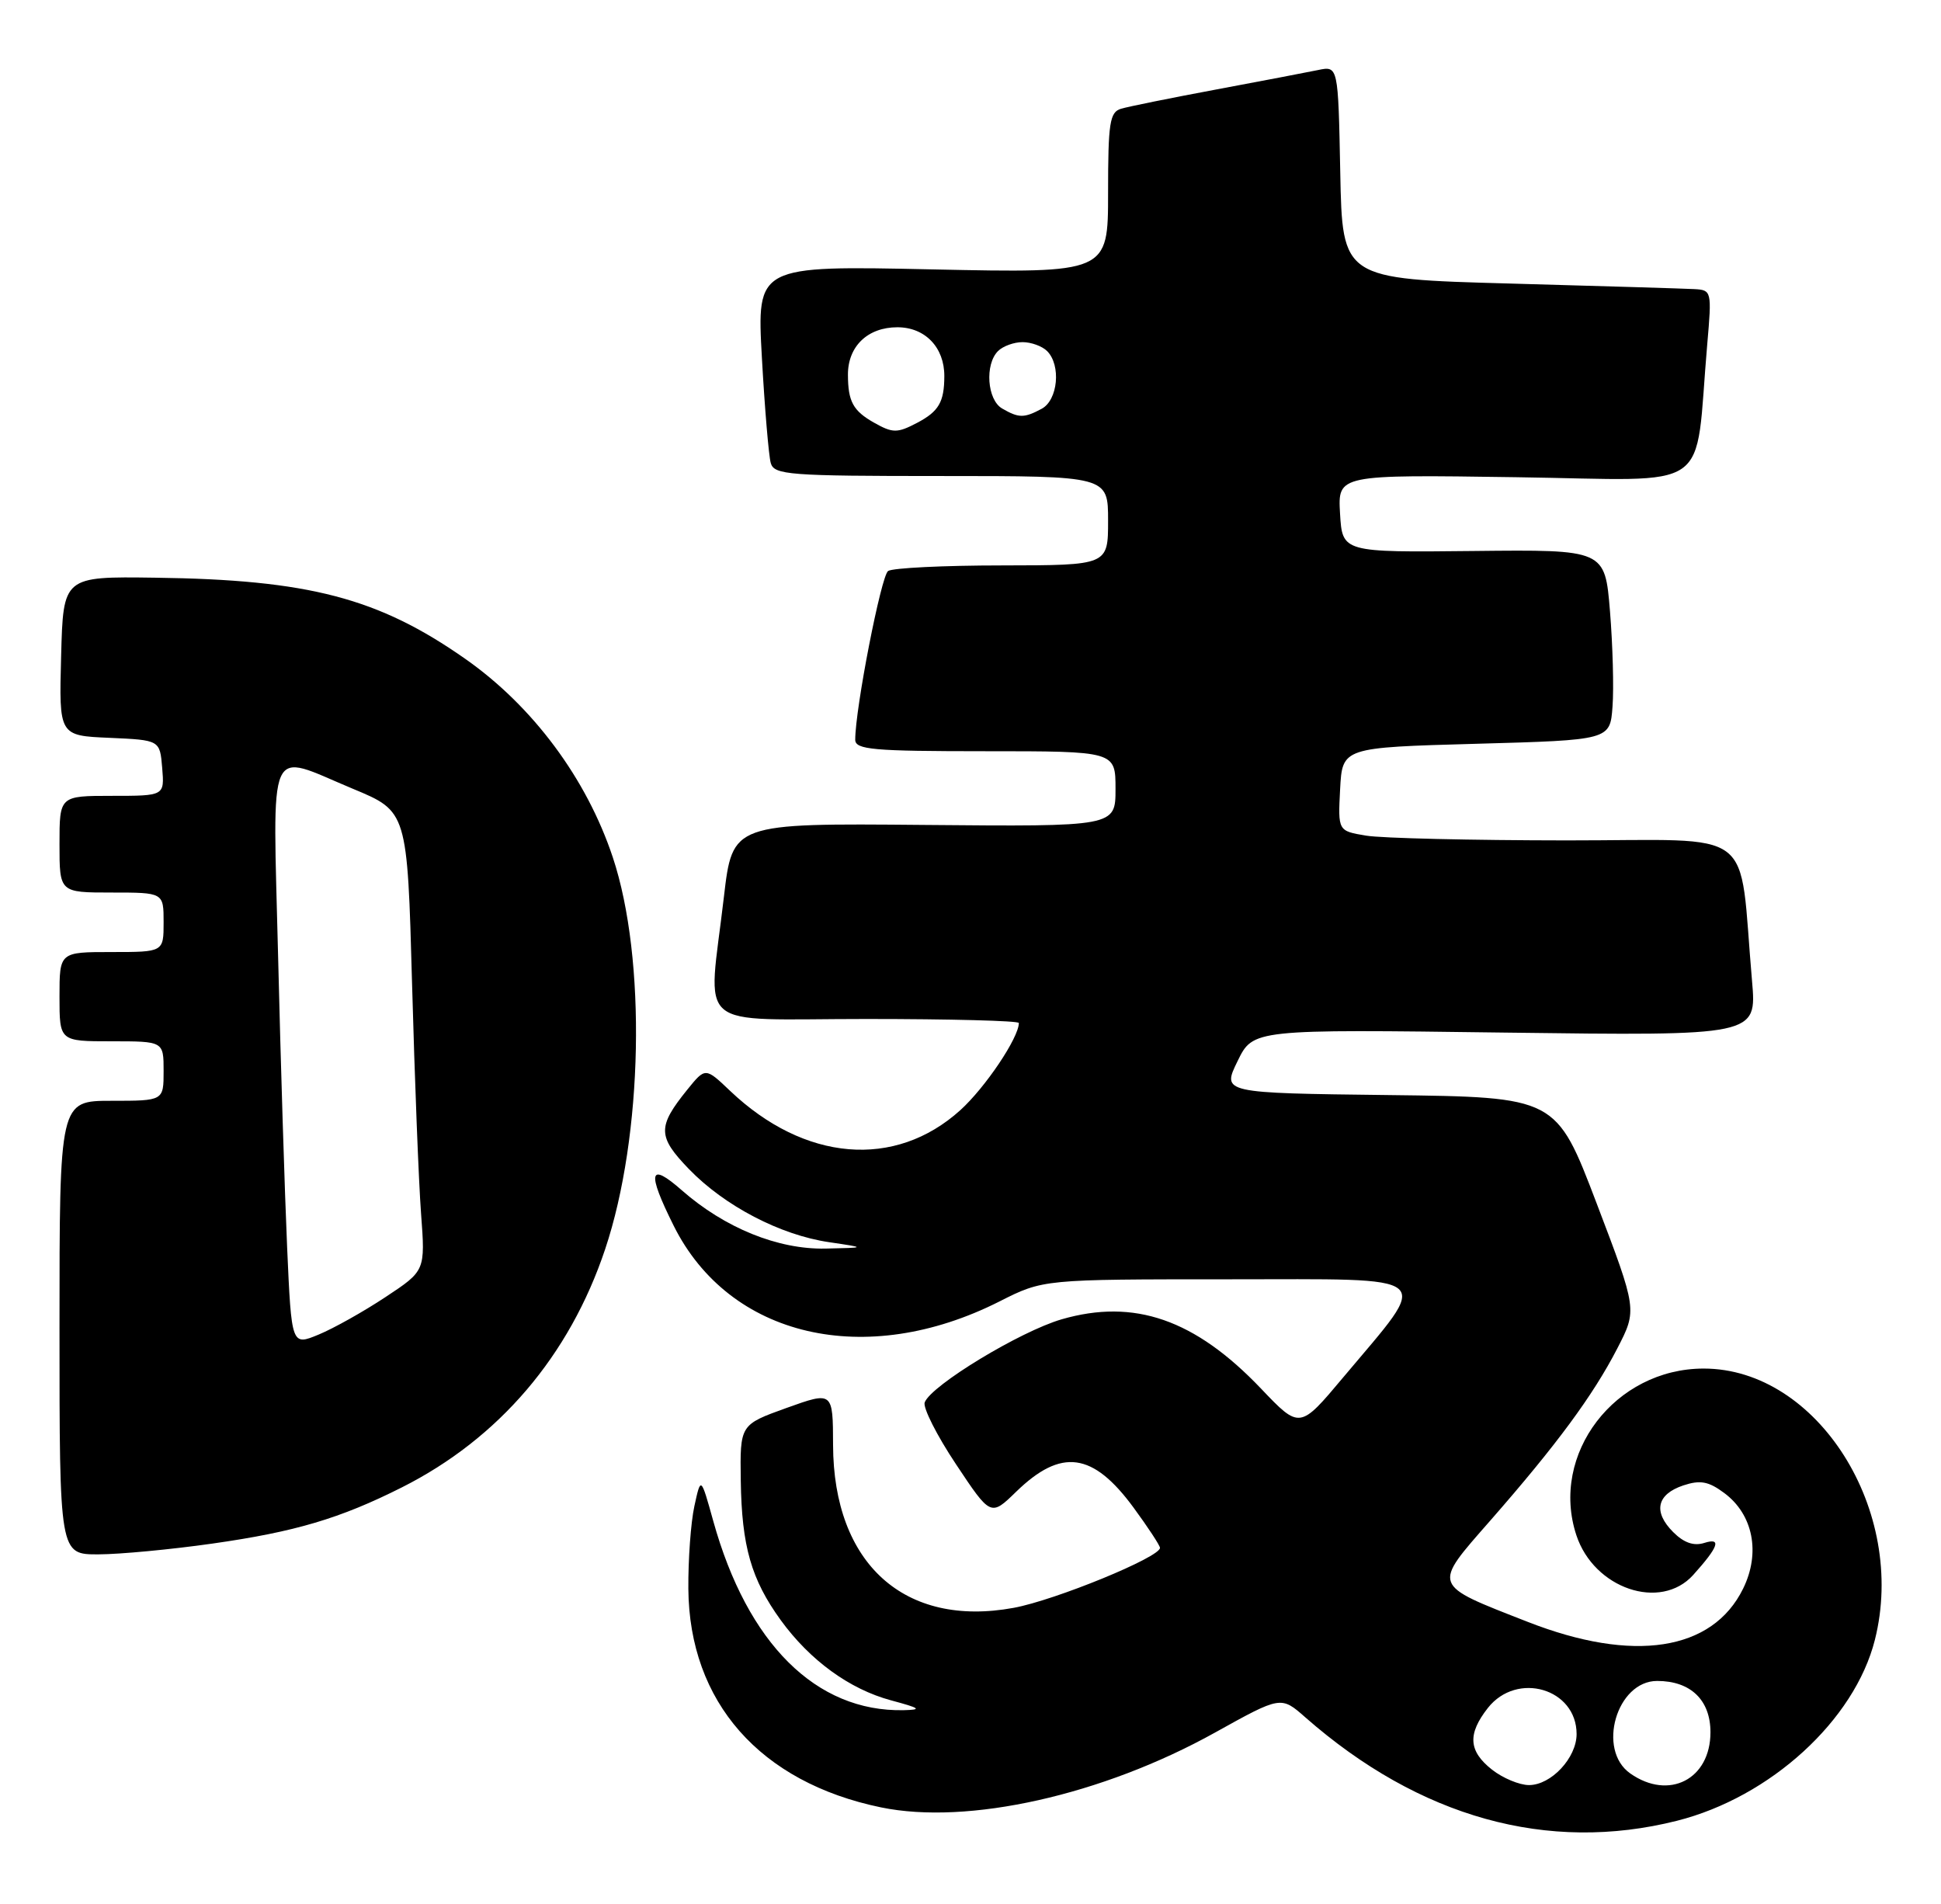 <?xml version="1.0" encoding="UTF-8" standalone="no"?>
<!DOCTYPE svg PUBLIC "-//W3C//DTD SVG 1.1//EN" "http://www.w3.org/Graphics/SVG/1.1/DTD/svg11.dtd" >
<svg xmlns="http://www.w3.org/2000/svg" xmlns:xlink="http://www.w3.org/1999/xlink" version="1.1" viewBox="0 0 261 256">
 <g >
 <path fill="currentColor"
d=" M 225.49 244.80 C 238.06 241.63 249.39 231.27 252.11 220.47 C 256.48 203.13 244.40 184.00 229.09 184.00 C 217.16 184.00 208.37 195.51 211.97 206.41 C 214.34 213.59 223.28 216.63 227.68 211.75 C 231.10 207.95 231.53 206.70 229.18 207.44 C 227.76 207.89 226.43 207.43 224.99 205.99 C 222.26 203.26 222.77 200.91 226.35 199.71 C 228.63 198.96 229.74 199.16 231.85 200.73 C 235.74 203.61 236.76 208.78 234.39 213.59 C 230.27 221.98 219.63 223.62 205.41 218.05 C 192.42 212.97 192.57 213.37 200.42 204.41 C 209.30 194.27 214.21 187.62 217.47 181.30 C 220.15 176.11 220.15 176.11 214.70 161.80 C 209.25 147.50 209.25 147.50 186.78 147.23 C 164.31 146.96 164.31 146.96 166.41 142.67 C 168.50 138.38 168.50 138.38 202.37 138.83 C 236.23 139.27 236.23 139.27 235.59 131.89 C 233.75 110.80 236.65 113.00 210.65 112.99 C 197.92 112.98 185.79 112.70 183.70 112.35 C 179.91 111.72 179.91 111.72 180.20 106.11 C 180.50 100.50 180.50 100.50 198.50 100.00 C 216.50 99.50 216.50 99.50 216.83 95.00 C 217.02 92.53 216.86 86.76 216.49 82.19 C 215.81 73.89 215.81 73.89 198.16 74.08 C 180.50 74.27 180.50 74.27 180.19 69.04 C 179.89 63.81 179.89 63.81 203.88 64.16 C 230.83 64.54 227.80 66.65 229.57 46.25 C 230.19 39.15 230.15 39.00 227.85 38.87 C 226.56 38.80 215.38 38.46 203.00 38.12 C 180.50 37.50 180.50 37.50 180.22 23.18 C 179.94 8.85 179.94 8.85 177.22 9.42 C 175.72 9.73 169.55 10.91 163.50 12.04 C 157.45 13.17 151.71 14.33 150.75 14.62 C 149.22 15.07 149.00 16.51 149.00 25.93 C 149.00 36.72 149.00 36.72 125.38 36.22 C 101.76 35.71 101.76 35.71 102.45 48.11 C 102.83 54.92 103.37 61.29 103.64 62.25 C 104.09 63.85 106.06 64.00 126.57 64.00 C 149.00 64.00 149.00 64.00 149.00 70.00 C 149.00 76.00 149.00 76.00 134.75 76.02 C 126.91 76.02 120.02 76.36 119.42 76.77 C 118.48 77.41 115.00 95.27 115.00 99.45 C 115.00 100.79 117.38 101.00 132.50 101.00 C 150.00 101.00 150.00 101.00 150.00 106.07 C 150.00 111.14 150.00 111.14 124.25 110.91 C 98.50 110.68 98.50 110.68 97.34 120.59 C 95.21 138.93 92.95 137.00 116.50 137.00 C 127.78 137.00 137.00 137.24 137.00 137.54 C 137.00 139.51 132.49 146.22 129.13 149.26 C 120.34 157.20 108.18 156.18 98.17 146.66 C 94.85 143.50 94.85 143.50 92.42 146.50 C 88.38 151.50 88.41 152.80 92.65 157.19 C 97.44 162.14 104.93 166.05 111.49 167.01 C 116.50 167.75 116.50 167.75 111.00 167.87 C 104.61 168.00 97.46 165.10 91.68 160.03 C 87.28 156.16 86.96 157.52 90.58 164.78 C 98.07 179.82 116.38 184.08 134.39 174.98 C 140.28 172.00 140.28 172.00 165.20 172.00 C 193.67 172.00 192.52 171.01 180.63 185.17 C 174.77 192.16 174.77 192.16 169.55 186.68 C 160.68 177.38 152.51 174.55 142.75 177.38 C 137.16 179.01 125.23 186.24 124.34 188.55 C 124.08 189.24 125.96 192.98 128.54 196.85 C 133.22 203.89 133.22 203.89 136.65 200.55 C 142.71 194.67 146.96 195.25 152.43 202.70 C 154.37 205.34 155.96 207.77 155.98 208.10 C 156.03 209.35 141.90 215.14 136.31 216.17 C 121.64 218.87 112.07 210.25 112.02 194.28 C 112.00 187.06 112.00 187.06 105.75 189.30 C 99.50 191.55 99.50 191.55 99.61 199.09 C 99.74 207.89 101.01 212.34 104.98 217.82 C 108.91 223.23 114.22 227.10 119.82 228.61 C 123.76 229.67 124.03 229.87 121.50 229.93 C 109.74 230.17 100.50 220.99 95.91 204.50 C 94.24 198.50 94.24 198.50 93.37 202.50 C 92.89 204.70 92.53 209.69 92.56 213.60 C 92.68 228.84 102.20 239.64 118.47 243.00 C 130.14 245.41 148.23 241.36 163.38 232.94 C 172.25 228.01 172.25 228.01 175.53 230.90 C 190.88 244.37 208.14 249.17 225.49 244.80 Z  M 28.57 207.53 C 39.69 205.95 45.73 204.16 54.05 199.97 C 67.09 193.40 76.57 182.30 81.37 167.96 C 86.47 152.74 86.94 128.90 82.40 115.26 C 78.88 104.68 71.65 94.95 62.56 88.58 C 50.87 80.39 41.51 77.94 20.85 77.67 C 8.50 77.50 8.50 77.50 8.22 88.20 C 7.93 98.91 7.93 98.91 14.72 99.20 C 21.50 99.50 21.50 99.50 21.81 103.25 C 22.12 107.00 22.12 107.00 15.06 107.00 C 8.00 107.00 8.00 107.00 8.00 113.50 C 8.00 120.00 8.00 120.00 15.00 120.00 C 22.00 120.00 22.00 120.00 22.00 124.00 C 22.00 128.00 22.00 128.00 15.00 128.00 C 8.00 128.00 8.00 128.00 8.00 134.00 C 8.00 140.00 8.00 140.00 15.00 140.00 C 22.00 140.00 22.00 140.00 22.00 144.00 C 22.00 148.00 22.00 148.00 15.00 148.00 C 8.00 148.00 8.00 148.00 8.00 178.50 C 8.00 209.00 8.00 209.00 13.25 208.98 C 16.14 208.97 23.03 208.32 28.57 207.53 Z  M 200.63 237.93 C 197.46 235.43 197.31 233.15 200.07 229.63 C 203.98 224.67 212.00 227.02 212.00 233.14 C 212.00 236.34 208.58 240.00 205.60 240.00 C 204.32 240.00 202.08 239.07 200.63 237.93 Z  M 219.22 238.44 C 214.69 235.27 217.38 226.00 222.83 226.00 C 227.34 226.00 230.00 228.57 230.00 232.90 C 230.00 239.22 224.42 242.09 219.22 238.44 Z  M 117.50 56.81 C 114.71 55.23 114.03 53.97 114.02 50.40 C 114.00 46.57 116.67 44.00 120.67 44.00 C 124.40 44.00 127.00 46.72 126.98 50.58 C 126.97 54.06 126.23 55.32 123.32 56.85 C 120.65 58.25 120.05 58.25 117.50 56.81 Z  M 134.75 54.92 C 132.74 53.75 132.40 49.00 134.20 47.20 C 134.86 46.54 136.34 46.00 137.50 46.00 C 138.66 46.00 140.14 46.54 140.80 47.20 C 142.70 49.10 142.26 53.79 140.07 54.96 C 137.70 56.23 136.99 56.22 134.75 54.92 Z  M 38.61 167.72 C 38.29 160.45 37.74 142.91 37.40 128.75 C 36.68 99.05 35.74 101.17 47.45 106.05 C 54.77 109.09 54.77 109.09 55.41 132.30 C 55.76 145.06 56.30 158.95 56.62 163.18 C 57.19 170.85 57.19 170.85 51.85 174.38 C 48.91 176.33 44.86 178.60 42.85 179.43 C 39.20 180.94 39.20 180.94 38.61 167.72 Z "/>
</g>
</svg>